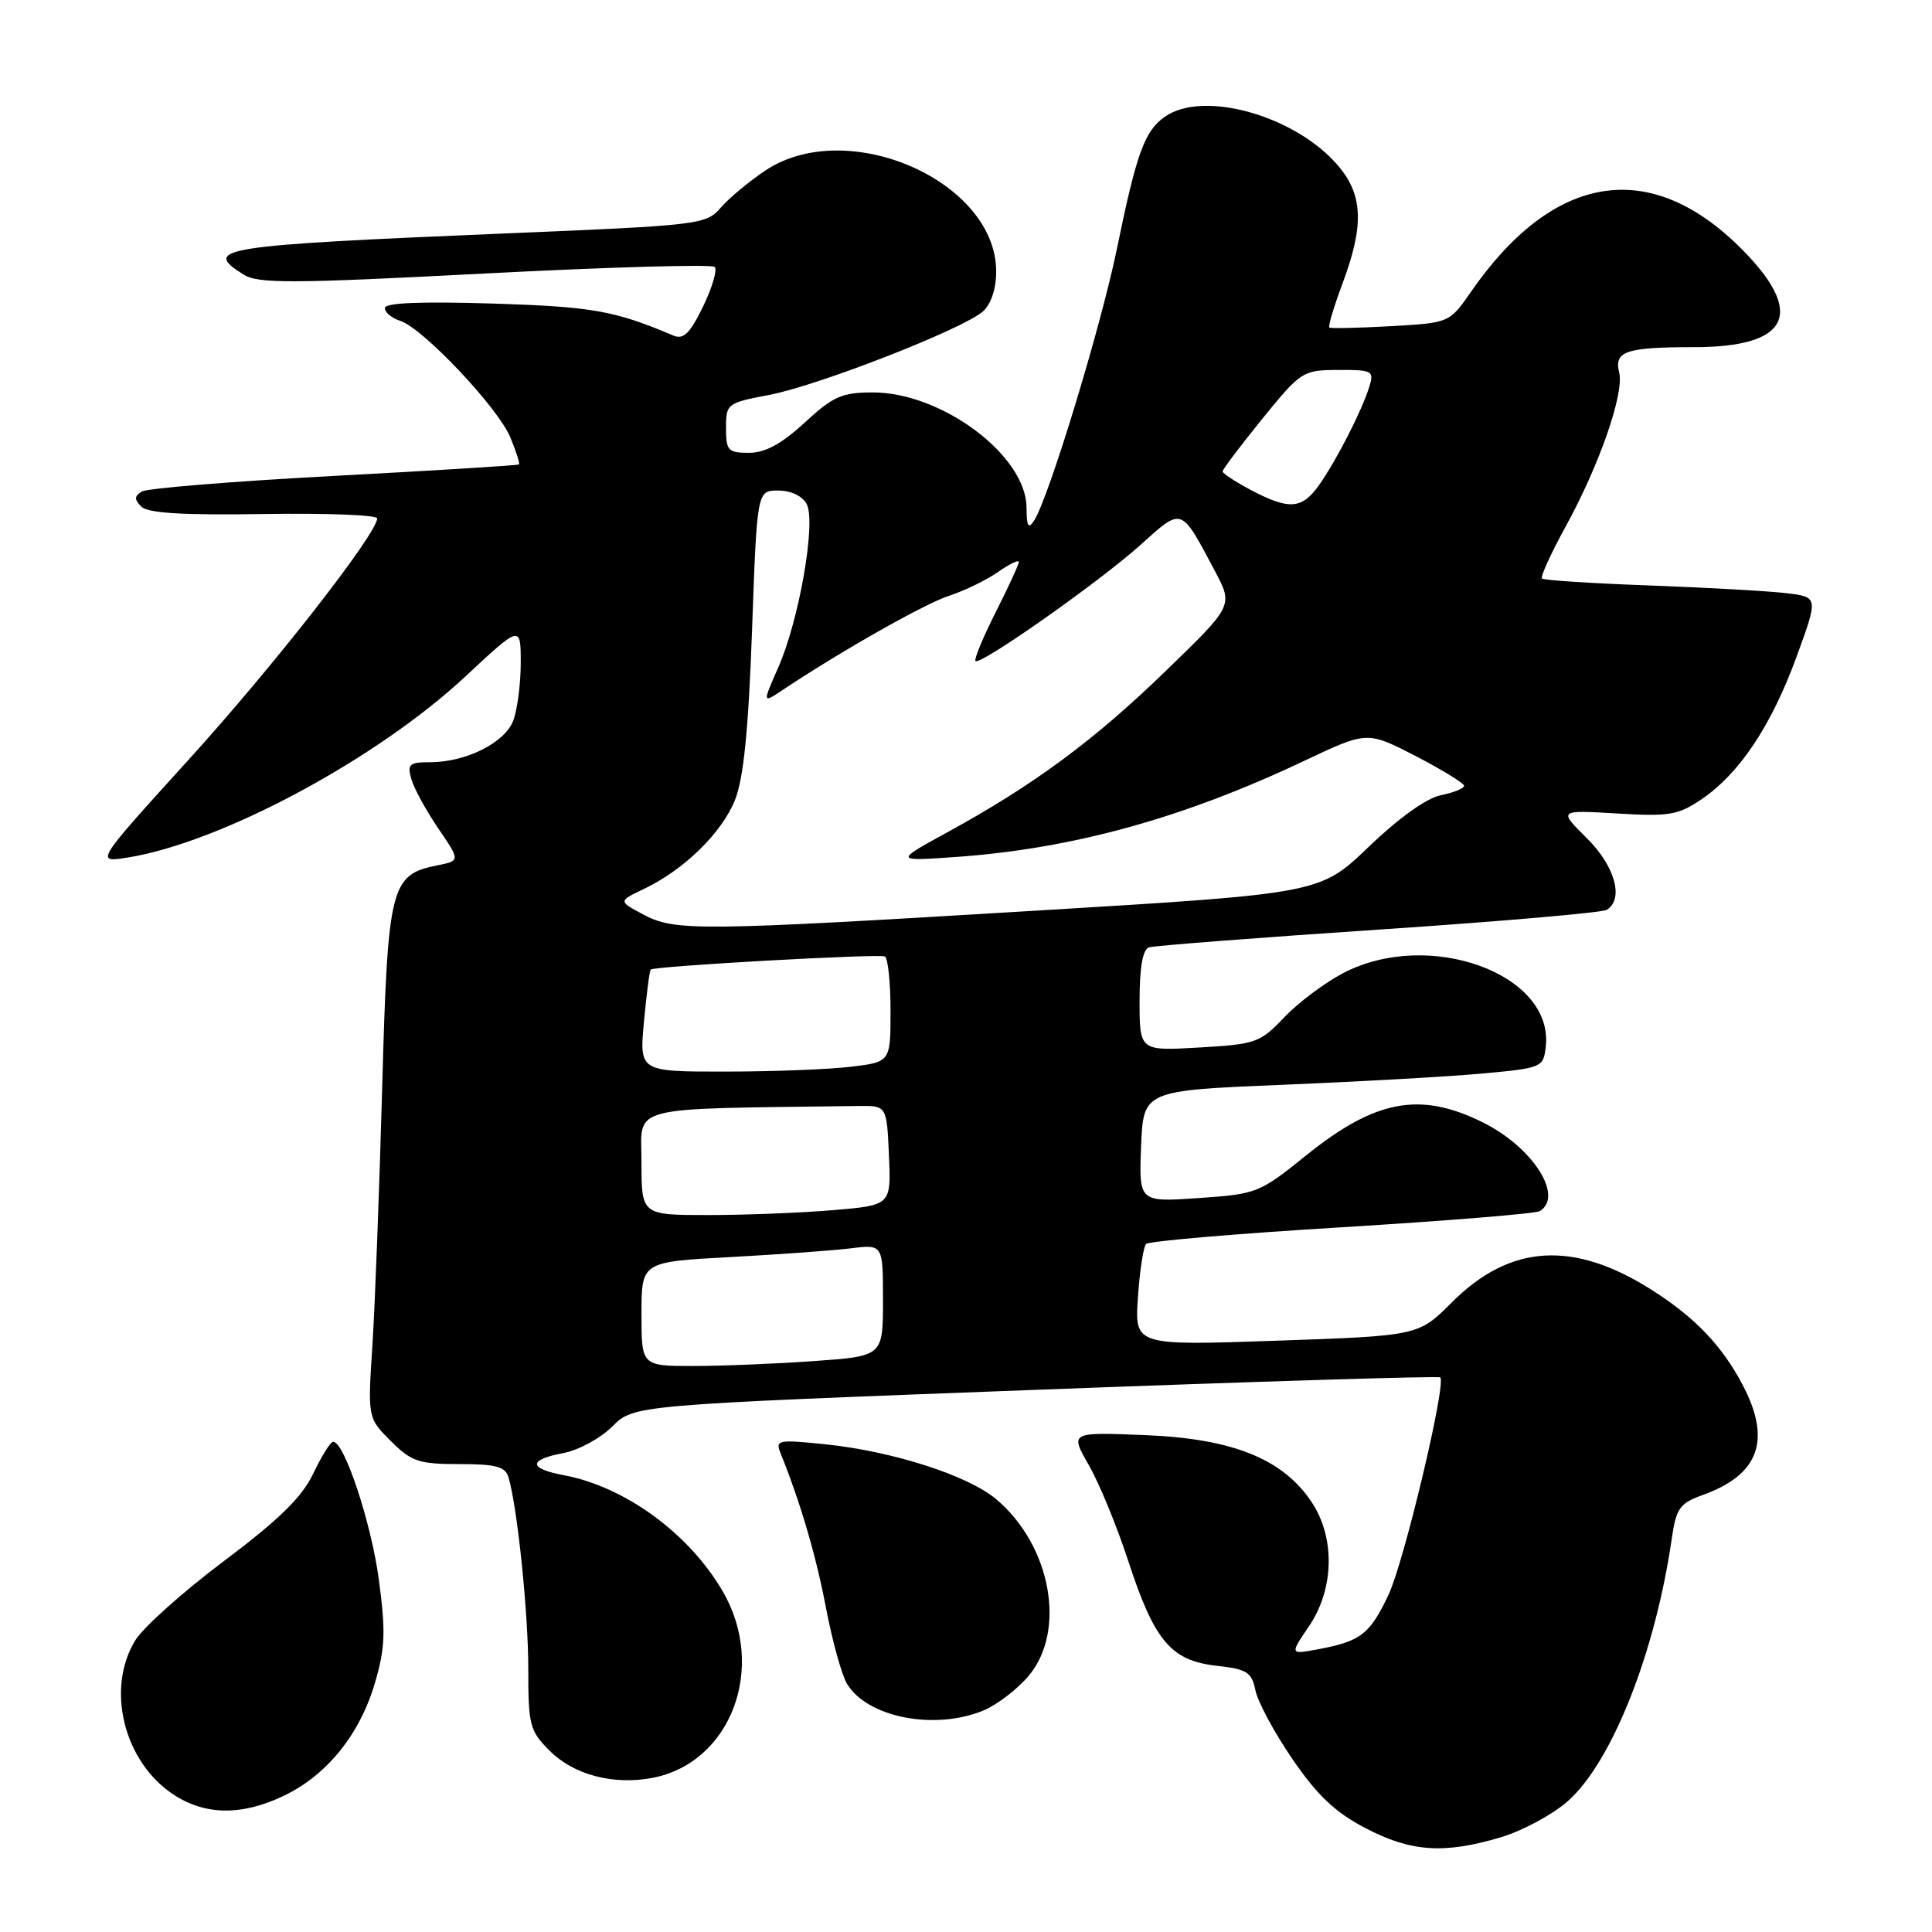 <?xml version="1.0" encoding="UTF-8" standalone="no"?>
<!DOCTYPE svg PUBLIC "-//W3C//DTD SVG 1.1//EN" "http://www.w3.org/Graphics/SVG/1.1/DTD/svg11.dtd" >
<svg xmlns="http://www.w3.org/2000/svg" xmlns:xlink="http://www.w3.org/1999/xlink" version="1.1" viewBox="0 0 256 256">
 <g >
 <path fill="currentColor"
d=" M 198.83 243.46 C 201.69 242.61 205.68 240.47 207.69 238.71 C 213.55 233.58 219.32 219.05 221.51 203.92 C 222.11 199.82 222.55 199.20 225.69 198.07 C 233.11 195.38 234.75 190.79 230.90 183.49 C 228.18 178.33 224.65 174.62 219.02 171.02 C 208.57 164.32 200.14 164.81 192.39 172.56 C 187.95 177.00 187.95 177.00 169.15 177.65 C 150.35 178.30 150.35 178.30 150.78 171.90 C 151.02 168.38 151.51 165.20 151.86 164.83 C 152.21 164.46 163.88 163.46 177.78 162.62 C 191.69 161.77 203.50 160.81 204.03 160.48 C 207.25 158.49 203.10 152.02 196.50 148.73 C 188.19 144.60 182.25 145.70 173.09 153.08 C 166.89 158.08 166.54 158.22 158.82 158.75 C 150.91 159.29 150.91 159.29 151.20 151.90 C 151.50 144.50 151.50 144.50 170.00 143.74 C 180.18 143.32 192.10 142.65 196.50 142.24 C 204.32 141.52 204.51 141.44 204.82 138.69 C 205.93 129.05 189.35 123.02 178.00 128.93 C 175.53 130.22 172.00 132.87 170.16 134.81 C 166.98 138.16 166.40 138.37 158.91 138.80 C 151.00 139.26 151.00 139.26 151.00 132.60 C 151.00 128.15 151.42 125.80 152.25 125.53 C 152.94 125.31 166.62 124.25 182.65 123.18 C 198.69 122.11 212.30 120.93 212.90 120.56 C 215.22 119.13 214.00 114.76 210.25 111.05 C 206.50 107.33 206.50 107.33 214.25 107.79 C 221.19 108.21 222.37 108.01 225.50 105.88 C 230.51 102.47 234.72 96.14 238.05 87.03 C 240.94 79.11 240.94 79.11 236.72 78.60 C 234.40 78.32 226.25 77.86 218.62 77.58 C 210.99 77.30 204.55 76.89 204.32 76.66 C 204.09 76.43 205.50 73.34 207.44 69.80 C 211.93 61.64 215.23 52.13 214.55 49.35 C 213.85 46.54 215.44 46.00 224.47 46.00 C 237.12 46.00 239.28 41.53 230.76 32.98 C 218.68 20.85 205.87 22.87 194.93 38.64 C 192.06 42.78 192.06 42.78 184.28 43.22 C 180.00 43.46 176.34 43.54 176.15 43.40 C 175.96 43.25 176.75 40.62 177.90 37.53 C 180.75 29.92 180.61 25.88 177.37 22.03 C 171.77 15.37 159.49 11.87 154.36 15.46 C 151.66 17.35 150.60 20.26 147.99 33.00 C 145.86 43.34 138.94 66.07 137.01 69.00 C 136.26 70.15 136.03 69.74 136.02 67.25 C 135.98 60.37 124.82 52.00 115.66 52.00 C 111.56 52.00 110.40 52.51 106.62 56.00 C 103.54 58.84 101.39 60.00 99.24 60.00 C 96.47 60.00 96.20 59.71 96.20 56.71 C 96.20 53.50 96.34 53.39 101.87 52.34 C 108.42 51.10 127.66 43.58 130.25 41.26 C 131.32 40.30 132.00 38.25 132.00 35.99 C 132.00 23.98 112.24 15.34 101.39 22.61 C 99.25 24.04 96.60 26.25 95.50 27.52 C 93.56 29.76 92.77 29.86 67.00 30.93 C 28.99 32.52 26.71 32.88 32.25 36.37 C 34.20 37.60 38.53 37.58 64.26 36.24 C 80.63 35.39 94.33 35.00 94.70 35.37 C 95.07 35.74 94.38 38.10 93.16 40.62 C 91.41 44.21 90.57 45.03 89.22 44.46 C 81.41 41.15 78.54 40.64 65.25 40.22 C 55.73 39.93 51.00 40.12 51.00 40.82 C 51.00 41.40 51.92 42.16 53.03 42.51 C 56.01 43.46 65.93 53.95 67.60 57.90 C 68.38 59.78 68.91 61.41 68.76 61.54 C 68.62 61.67 57.60 62.35 44.28 63.06 C 30.95 63.77 19.48 64.70 18.79 65.13 C 17.79 65.75 17.78 66.18 18.73 67.13 C 19.60 68.00 24.23 68.28 34.97 68.11 C 43.24 67.98 49.99 68.24 49.98 68.69 C 49.93 70.76 36.20 88.33 24.99 100.67 C 12.60 114.32 12.60 114.32 16.91 113.63 C 29.29 111.65 49.89 100.61 61.65 89.65 C 69.00 82.80 69.00 82.80 69.00 87.84 C 69.00 90.60 68.55 94.05 68.01 95.48 C 66.89 98.43 61.74 101.00 56.96 101.00 C 54.23 101.00 53.94 101.26 54.51 103.25 C 54.87 104.49 56.47 107.42 58.08 109.78 C 60.99 114.05 60.99 114.05 57.97 114.66 C 51.73 115.90 51.38 117.32 50.64 144.19 C 50.27 157.56 49.69 172.86 49.35 178.19 C 48.72 187.88 48.72 187.88 51.78 190.94 C 54.52 193.67 55.48 194.00 60.86 194.00 C 65.72 194.00 66.96 194.33 67.38 195.75 C 68.56 199.76 70.00 213.69 70.00 221.15 C 70.00 228.62 70.19 229.35 72.85 232.00 C 76.02 235.17 81.24 236.55 86.40 235.59 C 96.88 233.62 101.66 220.91 95.73 210.80 C 91.24 203.14 82.80 196.99 74.70 195.47 C 70.00 194.59 69.97 193.42 74.65 192.54 C 76.66 192.16 79.58 190.57 81.14 189.01 C 83.98 186.17 83.98 186.17 137.23 184.16 C 166.52 183.05 190.64 182.31 190.84 182.51 C 191.67 183.34 186.07 206.87 184.00 211.28 C 181.53 216.53 180.31 217.48 174.68 218.53 C 170.90 219.24 170.90 219.24 173.45 215.48 C 176.81 210.53 176.94 203.68 173.75 198.96 C 169.93 193.28 163.26 190.62 151.72 190.16 C 141.77 189.76 141.77 189.76 144.27 194.13 C 145.65 196.53 148.00 202.24 149.49 206.81 C 152.96 217.43 155.15 220.04 161.18 220.72 C 165.24 221.17 165.86 221.57 166.35 223.98 C 166.65 225.48 168.85 229.58 171.25 233.08 C 174.55 237.90 176.90 240.13 180.92 242.23 C 186.97 245.39 191.32 245.69 198.83 243.46 Z  M 37.69 237.91 C 43.37 235.16 47.69 229.78 49.68 223.00 C 51.04 218.38 51.12 216.19 50.20 209.31 C 49.19 201.75 45.60 190.95 44.13 191.04 C 43.78 191.06 42.60 192.96 41.50 195.27 C 40.01 198.39 36.99 201.35 29.67 206.85 C 24.26 210.91 18.97 215.64 17.92 217.36 C 14.02 223.75 16.38 233.37 22.90 237.73 C 27.15 240.57 32.07 240.63 37.69 237.91 Z  M 130.33 226.64 C 132.12 225.89 134.81 223.83 136.30 222.06 C 141.34 216.07 139.26 204.76 132.00 198.65 C 128.24 195.49 118.27 192.29 109.31 191.37 C 103.04 190.73 102.71 190.80 103.44 192.59 C 106.07 199.11 108.15 206.20 109.45 213.07 C 110.28 217.40 111.52 221.91 112.22 223.09 C 114.89 227.58 123.87 229.33 130.33 226.64 Z  M 85.00 174.10 C 85.00 167.20 85.00 167.20 96.75 166.57 C 103.21 166.22 110.41 165.70 112.75 165.41 C 117.00 164.88 117.00 164.88 117.00 172.29 C 117.00 179.70 117.00 179.70 107.85 180.35 C 102.81 180.71 95.61 181.00 91.85 181.00 C 85.00 181.00 85.00 181.00 85.00 174.10 Z  M 85.00 154.00 C 85.00 146.34 82.58 146.97 113.75 146.55 C 117.50 146.50 117.50 146.50 117.79 153.10 C 118.08 159.70 118.08 159.70 110.39 160.35 C 106.16 160.71 98.72 161.00 93.85 161.00 C 85.00 161.00 85.00 161.00 85.00 154.00 Z  M 85.33 135.36 C 85.67 131.70 86.07 128.60 86.23 128.47 C 86.73 128.01 116.49 126.35 117.25 126.74 C 117.66 126.95 118.00 130.18 118.00 133.92 C 118.00 140.72 118.00 140.72 112.75 141.35 C 109.86 141.70 102.37 141.99 96.11 141.99 C 84.71 142.00 84.71 142.00 85.33 135.36 Z  M 85.21 121.16 C 81.92 119.41 81.92 119.41 85.34 117.78 C 90.65 115.24 95.64 110.37 97.39 106.00 C 98.53 103.14 99.17 96.79 99.65 83.51 C 100.31 65.00 100.31 65.00 103.12 65.00 C 104.80 65.00 106.32 65.72 106.89 66.79 C 108.16 69.16 105.89 82.21 103.11 88.47 C 101.02 93.22 101.02 93.22 103.76 91.39 C 111.56 86.20 122.56 79.97 125.82 78.92 C 127.84 78.26 130.74 76.85 132.25 75.79 C 133.76 74.73 135.00 74.13 135.00 74.46 C 135.00 74.79 133.62 77.79 131.93 81.13 C 130.25 84.47 129.04 87.38 129.26 87.59 C 129.88 88.21 145.65 77.12 151.09 72.23 C 156.72 67.17 156.41 67.06 161.00 75.70 C 163.41 80.25 163.41 80.25 154.45 88.92 C 144.98 98.11 136.96 104.03 125.50 110.30 C 118.50 114.13 118.50 114.13 126.83 113.54 C 142.19 112.44 156.86 108.38 172.83 100.81 C 181.16 96.87 181.16 96.87 187.58 100.18 C 191.11 102.01 193.99 103.78 194.00 104.12 C 194.00 104.47 192.62 105.03 190.92 105.37 C 189.04 105.74 185.34 108.39 181.38 112.19 C 174.92 118.39 174.92 118.39 137.71 120.64 C 92.21 123.39 89.43 123.41 85.21 121.16 Z  M 165.75 64.93 C 163.69 63.84 162.00 62.73 162.00 62.47 C 162.00 62.20 164.36 59.07 167.25 55.51 C 172.38 49.19 172.61 49.04 177.32 49.02 C 181.86 49.00 182.09 49.13 181.44 51.25 C 180.47 54.40 177.10 60.98 174.80 64.25 C 172.52 67.48 170.83 67.61 165.75 64.93 Z "/>
</g>
</svg>